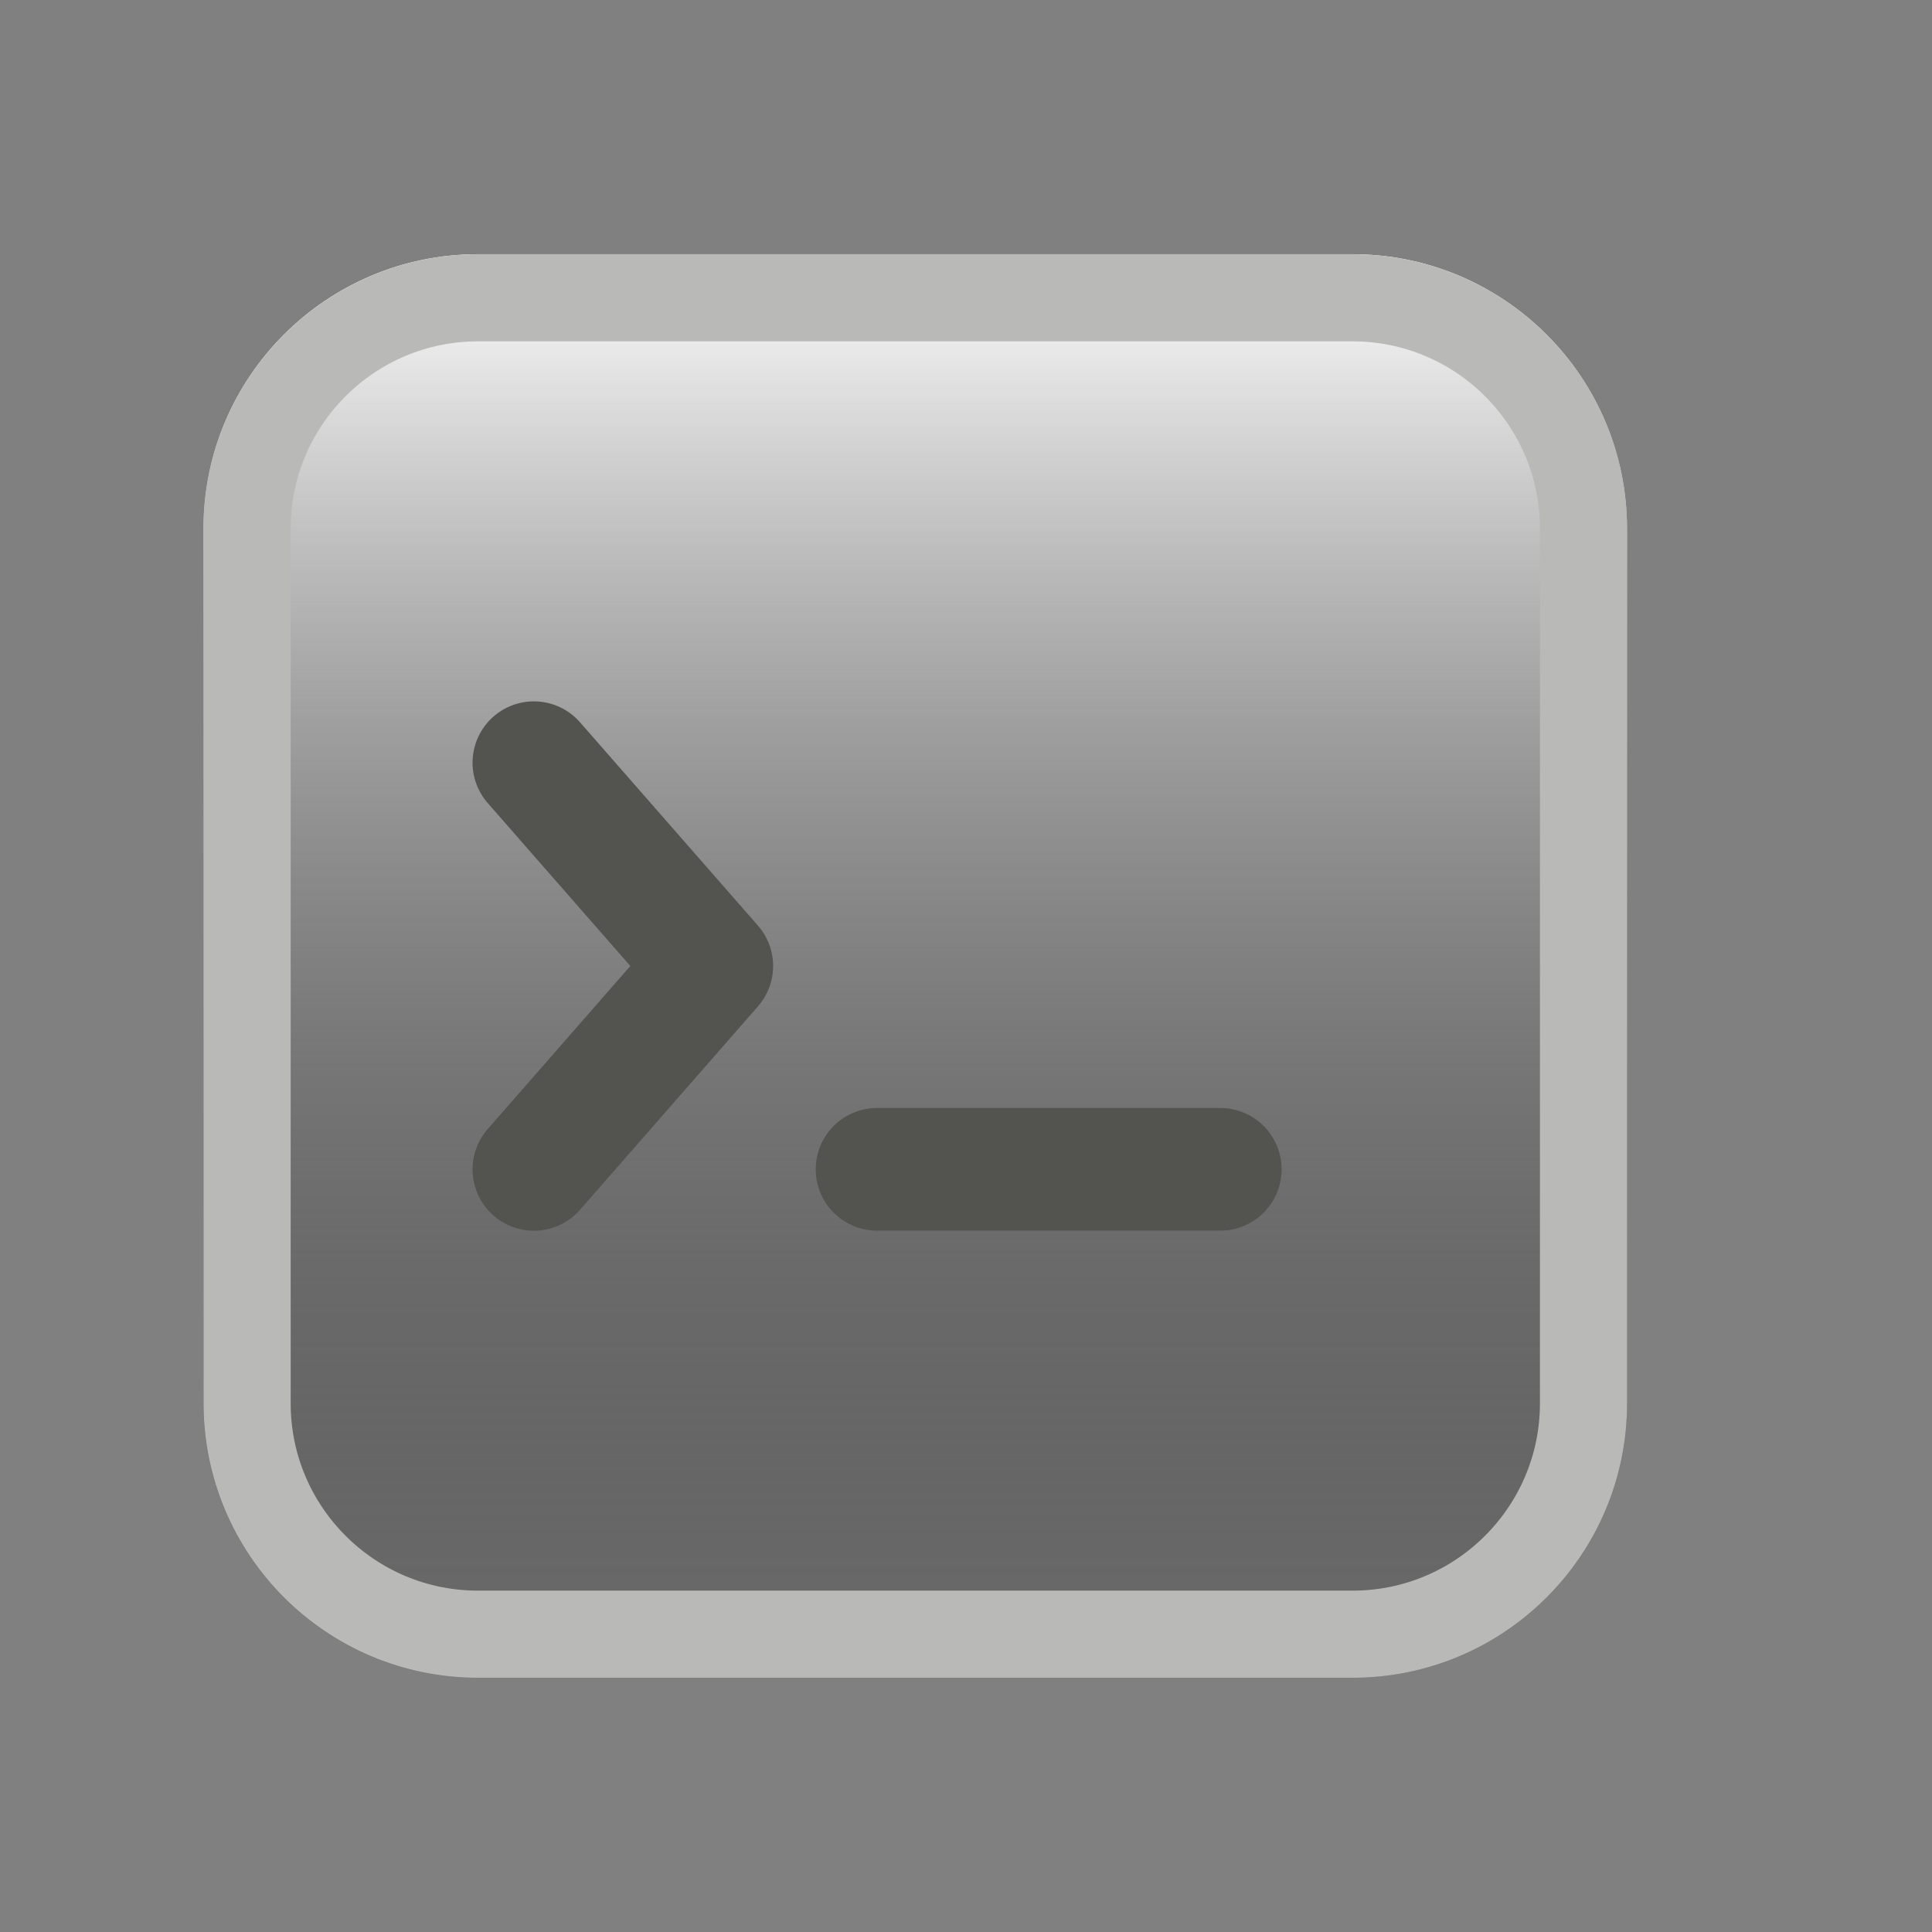 <svg width="21" height="21" viewBox="0 0 21 21" fill="none" xmlns="http://www.w3.org/2000/svg">
<rect x="0" y="0" width="21" height="21" fill="#808080" stroke="none"/>
<path d="M2.211 5.747C2.211 4.099 3.547 2.763 5.195 2.763H14.7C16.349 2.763 17.685 4.099 17.685 5.747V15.253C17.685 16.901 16.349 18.237 14.7 18.237H5.195C3.547 18.237 2.211 16.901 2.211 15.253V5.747Z" fill="url(#paint0_linear_0_5009)"/>
<path d="M2.686 5.747C2.686 4.361 3.81 3.237 5.196 3.237H14.701C16.088 3.237 17.212 4.361 17.212 5.747V15.253C17.212 16.639 16.088 17.763 14.701 17.763H5.196C3.81 17.763 2.686 16.639 2.686 15.253V5.747Z" stroke="#B9B9B7" stroke-width="0.947"/>
<path d="M5.803 8.29L7.737 10.5L5.803 12.711" stroke="#535350" stroke-width="1.333" stroke-linecap="round" stroke-linejoin="round"/>
<path d="M9.533 12.71H13.264" stroke="#535350" stroke-width="1.333" stroke-linecap="round" stroke-linejoin="round"/>
<defs>
<linearGradient id="paint0_linear_0_5009" x1="9.948" y1="2.763" x2="9.948" y2="18.237" gradientUnits="userSpaceOnUse">
<stop stop-color="white"/>
<stop offset="1" stop-opacity="0.16"/>
</linearGradient>
</defs>
</svg>

